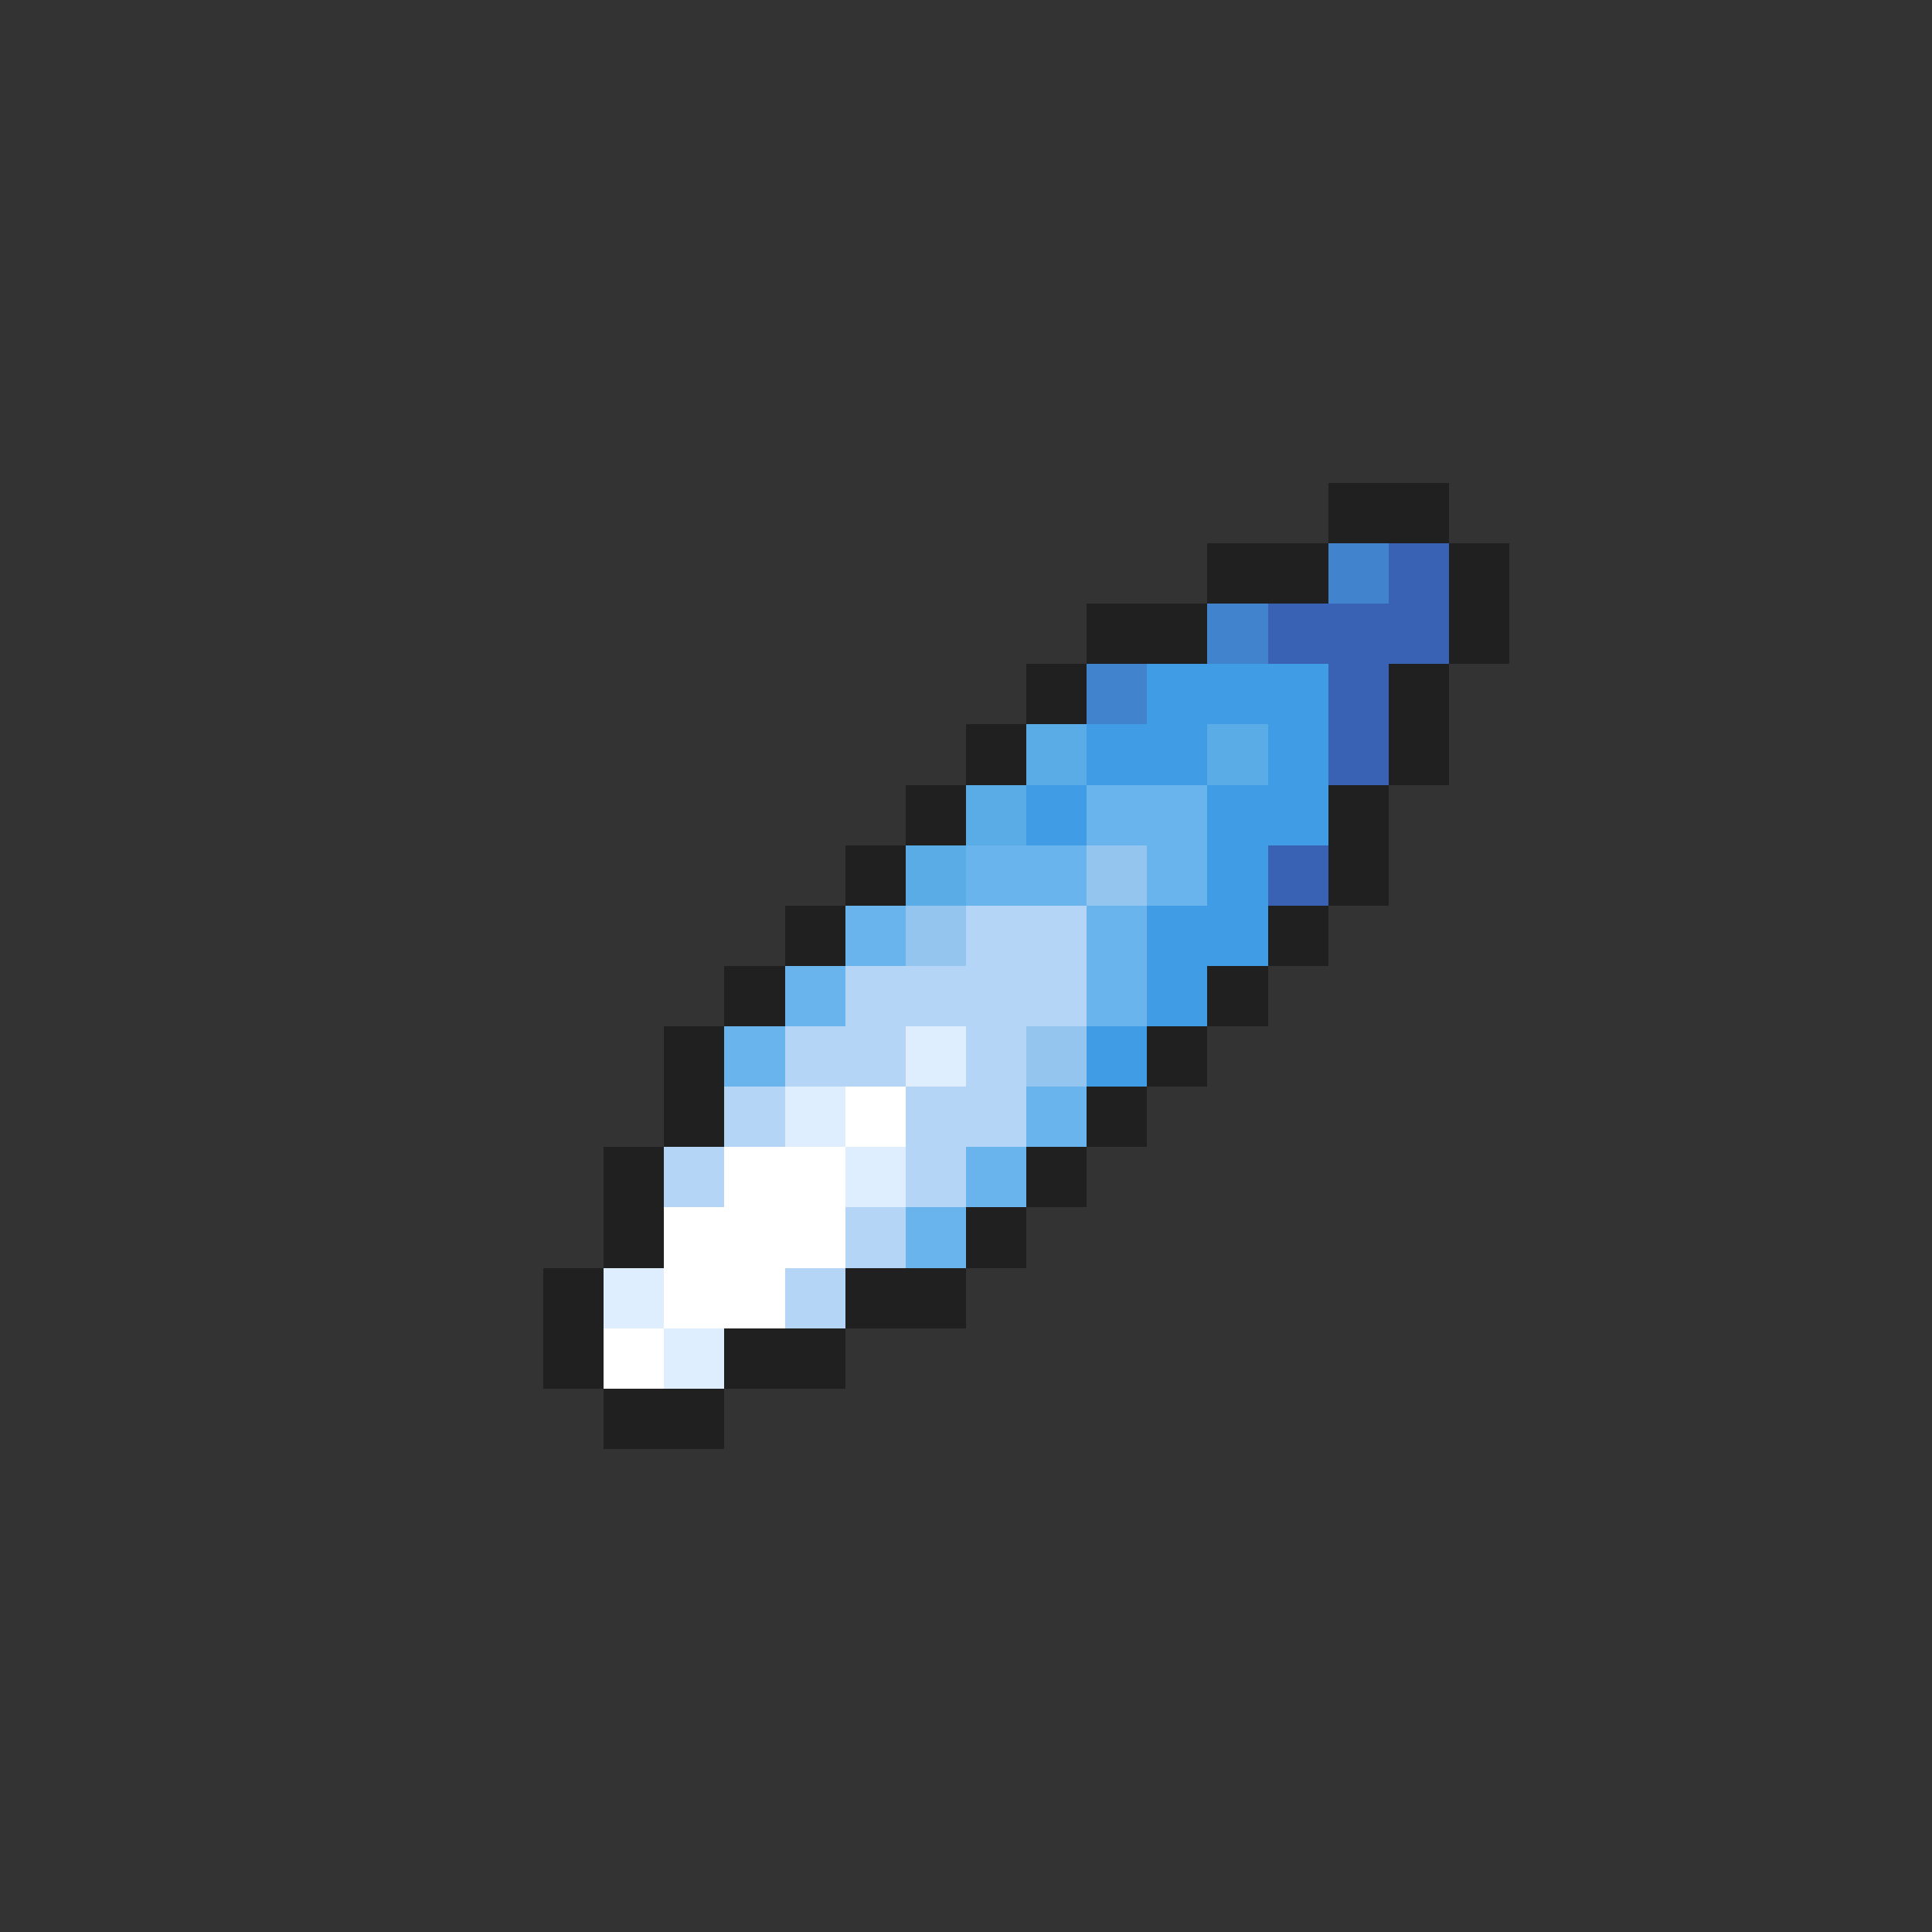 <svg xmlns="http://www.w3.org/2000/svg" viewBox="0 -0.5 32 32" shape-rendering="crispEdges">
<rect x="0" y="-0.5" width="32" height="32" fill="#333333" stroke="none"/>
<path stroke="#202020" d="M22 8h2M20 9h2M24 9h1M18 10h2M24 10h1M17 11h1M23 11h1M16 12h1M23 12h1M15 13h1M22 13h1M14 14h1M22 14h1M13 15h1M21 15h1M12 16h1M20 16h1M11 17h1M19 17h1M11 18h1M18 18h1M10 19h1M17 19h1M10 20h1M16 20h1M9 21h1M14 21h2M9 22h1M12 22h2M10 23h2" />
<path stroke="#4183cd" d="M22 9h1M20 10h1M18 11h1" />
<path stroke="#3962b4" d="M23 9h1M21 10h3M22 11h1M22 12h1M21 14h1" />
<path stroke="#419ce6" d="M19 11h3M18 12h2M21 12h1M17 13h1M20 13h2M20 14h1M19 15h2M19 16h1M18 17h1" />
<path stroke="#5aace6" d="M17 12h1M20 12h1M16 13h1M15 14h1" />
<path stroke="#6ab4ee" d="M18 13h2M16 14h2M19 14h1M14 15h1M18 15h1M13 16h1M18 16h1M12 17h1M17 18h1M16 19h1M15 20h1" />
<path stroke="#94c5ee" d="M18 14h1M15 15h1M17 17h1" />
<path stroke="#b4d5f6" d="M16 15h2M14 16h4M13 17h2M16 17h1M12 18h1M15 18h2M11 19h1M15 19h1M14 20h1M13 21h1" />
<path stroke="#deeeff" d="M15 17h1M13 18h1M14 19h1M10 21h1M11 22h1" />
<path stroke="#ffffff" d="M14 18h1M12 19h2M11 20h3M11 21h2M10 22h1" />
</svg>